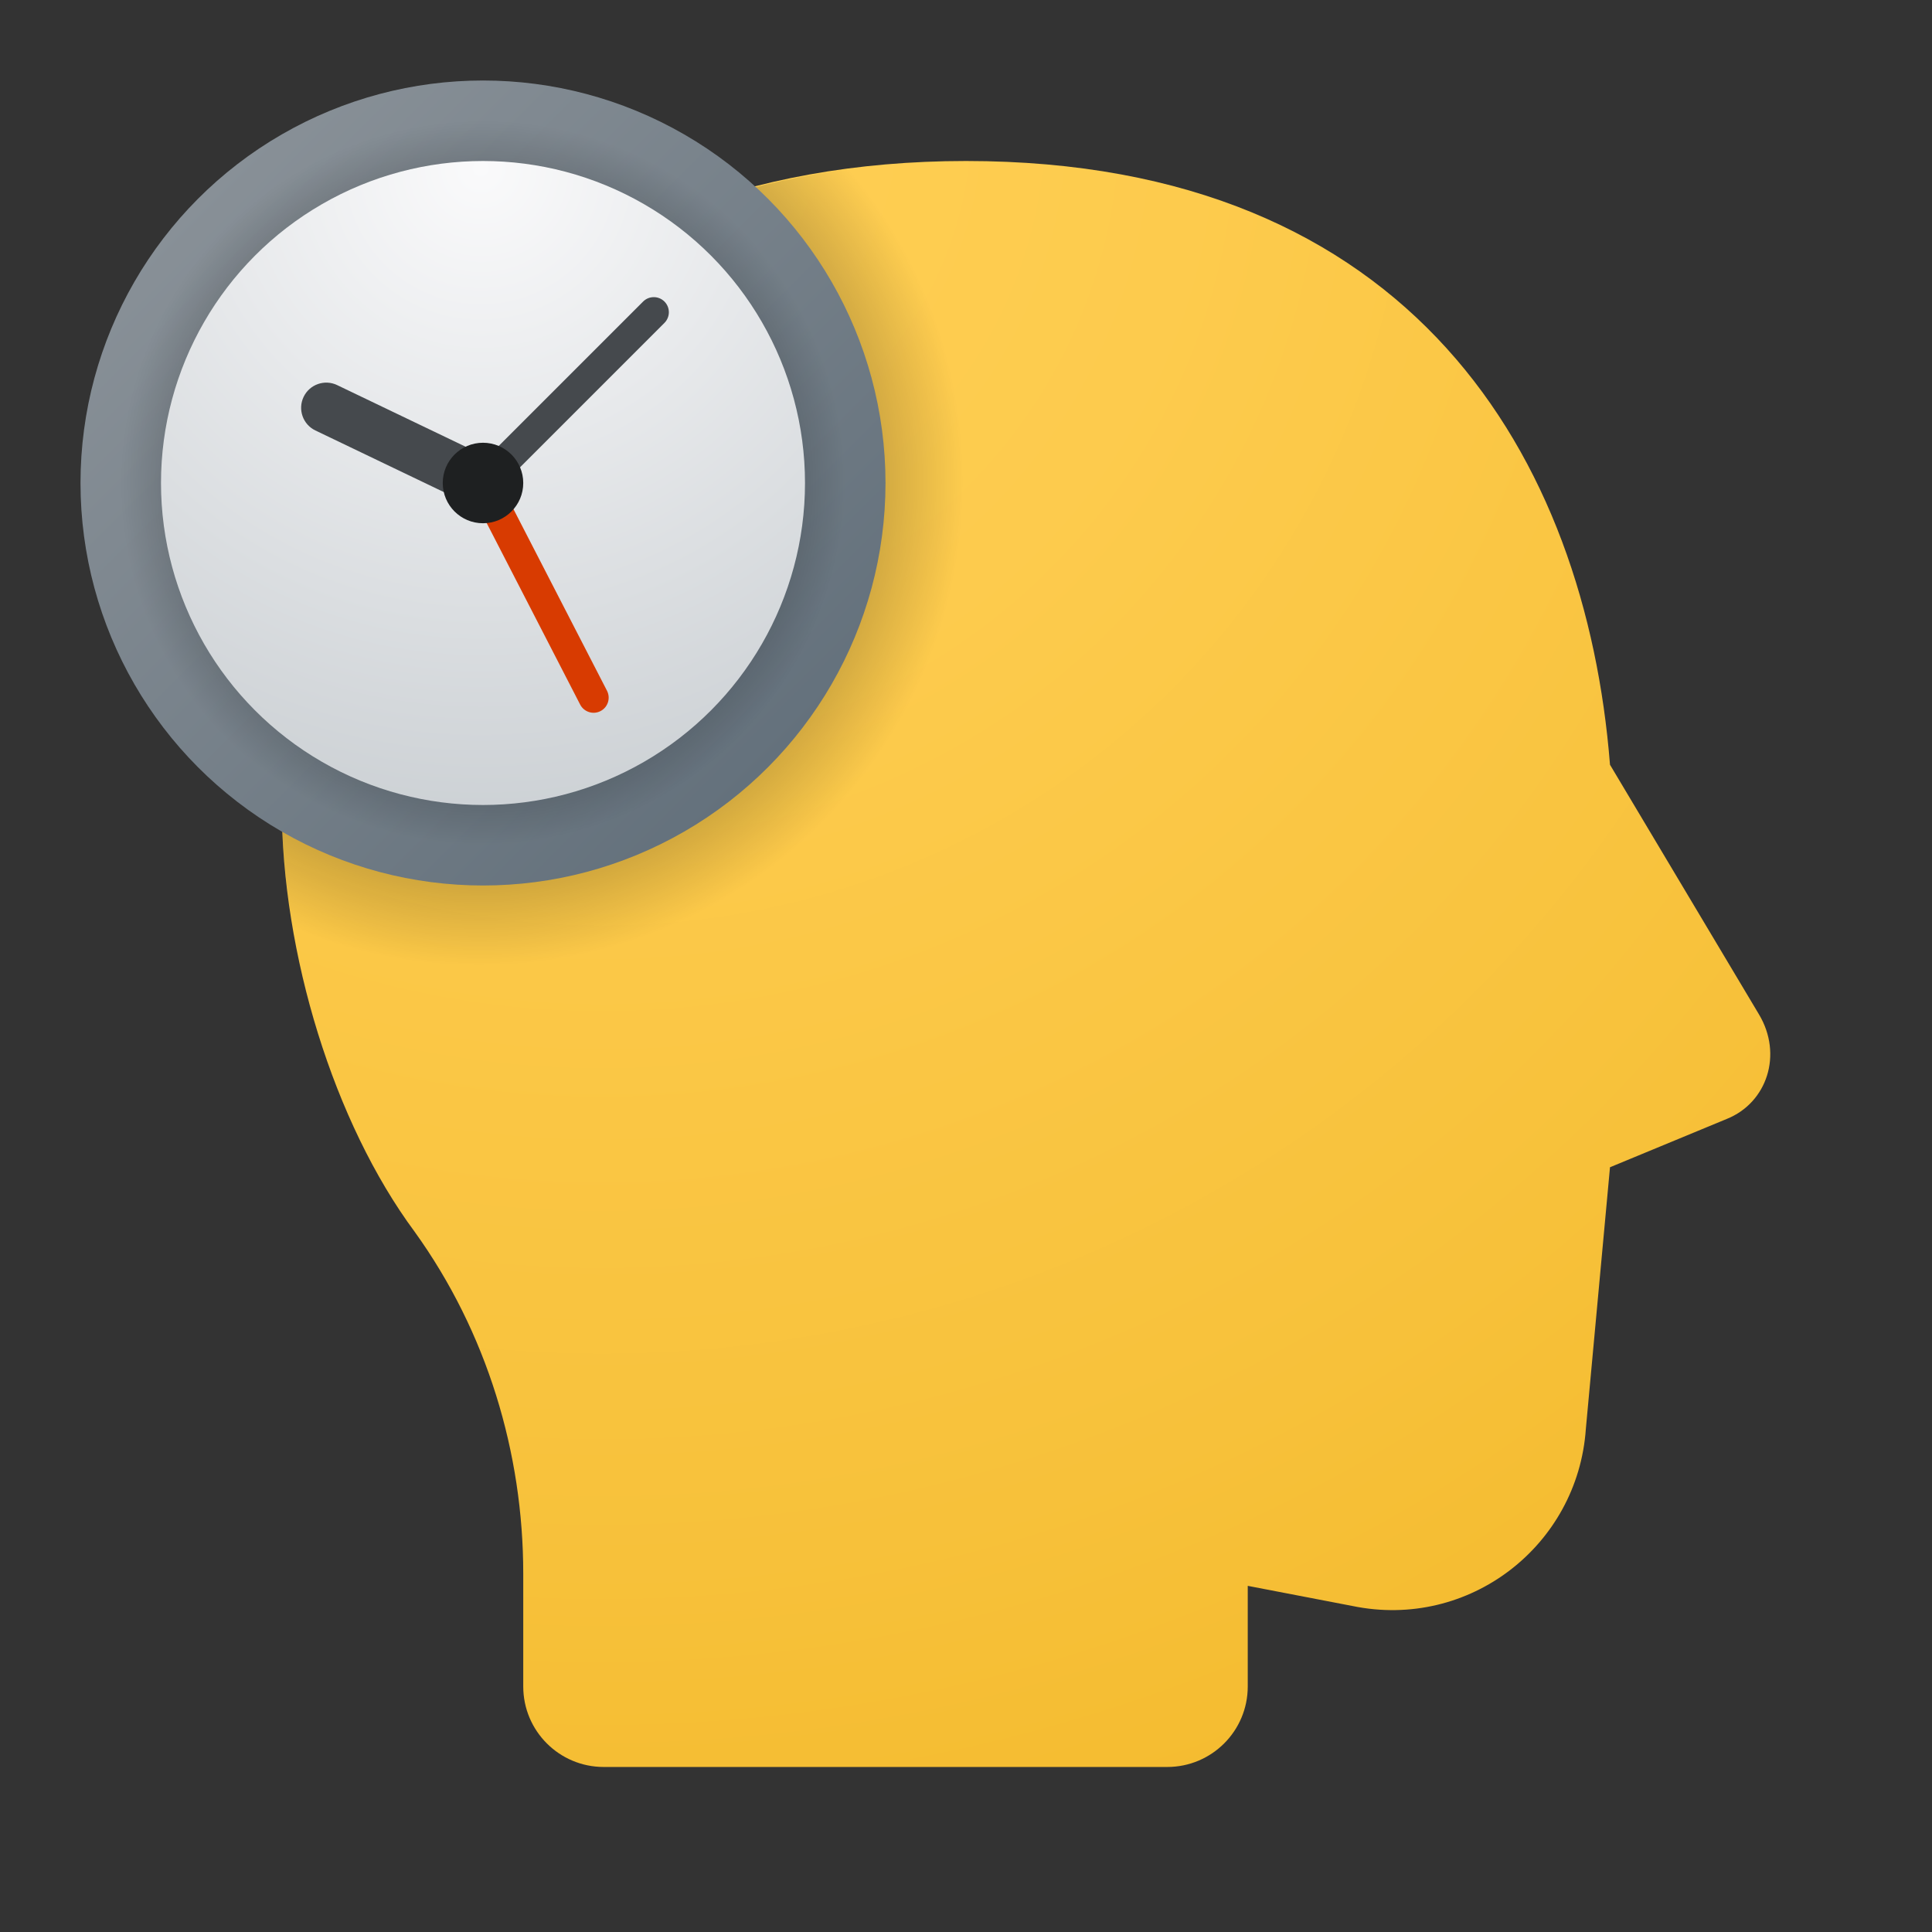 <svg xmlns="http://www.w3.org/2000/svg" viewBox="0 0 48 48"><rect x="0" y="0" width="48" height="48" fill="#333333" stroke="none"/><radialGradient id="fWknnl0uFjmqHo1mV0AXca" cx="14.961" cy="2.99" r="56.266" gradientUnits="userSpaceOnUse"><stop offset="0" stop-color="#ffcf54"/><stop offset=".261" stop-color="#fdcb4d"/><stop offset=".639" stop-color="#f7c13a"/><stop offset="1" stop-color="#f0b421"/></radialGradient><path fill="url(#fWknnl0uFjmqHo1mV0AXca)" d="M31,39.4l2.6,0.5c2.9,0.6,5.6-1.5,5.8-4.4L40,29l2.9-1.2c1-0.4,1.4-1.6,0.8-2.6L40,19	c-0.6-7.6-4.9-15-16-15C13,4,7,11.4,7,20c0,3.7,1.3,7.9,3.3,10.6c1.8,2.5,2.7,5.5,2.7,8.5v2.8c0,1.105,0.895,2,2,2h14	c1.105,0,2-0.895,2-2V39.4z"/><radialGradient id="fWknnl0uFjmqHo1mV0AXcb" cx="11.905" cy="11.962" r="12.031" gradientUnits="userSpaceOnUse"><stop offset="0"/><stop offset="1" stop-opacity="0"/></radialGradient><path fill="url(#fWknnl0uFjmqHo1mV0AXcb)" d="M24,12c0-2.979-1.092-5.699-2.89-7.797C11.963,5.39,7,12.19,7,20	c0,0.987,0.099,2.009,0.272,3.029C8.723,23.652,10.321,24,12,24C18.627,24,24,18.627,24,12z"/><linearGradient id="fWknnl0uFjmqHo1mV0AXcc" x1="4.929" x2="19.071" y1="4.929" y2="19.071" gradientUnits="userSpaceOnUse"><stop offset="0" stop-color="#889097"/><stop offset="1" stop-color="#64717c"/></linearGradient><circle cx="12" cy="12" r="10" fill="url(#fWknnl0uFjmqHo1mV0AXcc)"/><radialGradient id="fWknnl0uFjmqHo1mV0AXcd" cx="12" cy="12" r="9" gradientUnits="userSpaceOnUse"><stop offset="0"/><stop offset="1" stop-opacity="0"/></radialGradient><circle cx="12" cy="12" r="9" fill="url(#fWknnl0uFjmqHo1mV0AXcd)"/><radialGradient id="fWknnl0uFjmqHo1mV0AXce" cx="11.948" cy="4.186" r="17.828" gradientUnits="userSpaceOnUse"><stop offset="0" stop-color="#fafafb"/><stop offset="1" stop-color="#c8cdd1"/></radialGradient><circle cx="12" cy="12" r="8" fill="url(#fWknnl0uFjmqHo1mV0AXce)"/><path fill="#d83b01" d="M14.919,17.667c-0.184,0.095-0.41,0.022-0.505-0.162l-2.747-5.334	c-0.095-0.184-0.022-0.41,0.162-0.505s0.41-0.022,0.505,0.162l2.747,5.334C15.175,17.346,15.103,17.573,14.919,17.667z"/><path fill="#45494d" d="M12,12.375c-0.096,0-0.192-0.037-0.265-0.11c-0.146-0.146-0.146-0.384,0-0.53l4.243-4.243	c0.146-0.146,0.384-0.146,0.53,0s0.146,0.384,0,0.53l-4.243,4.243C12.192,12.338,12.096,12.375,12,12.375z"/><path fill="#45494d" d="M12,12.625c-0.091,0-0.183-0.02-0.27-0.062l-3.894-1.868c-0.311-0.149-0.442-0.522-0.293-0.834	c0.149-0.311,0.523-0.443,0.834-0.293l3.894,1.868c0.311,0.149,0.442,0.522,0.293,0.834C12.456,12.494,12.232,12.625,12,12.625z"/><circle cx="12" cy="12" r="1" fill="#1e2021"/></svg>